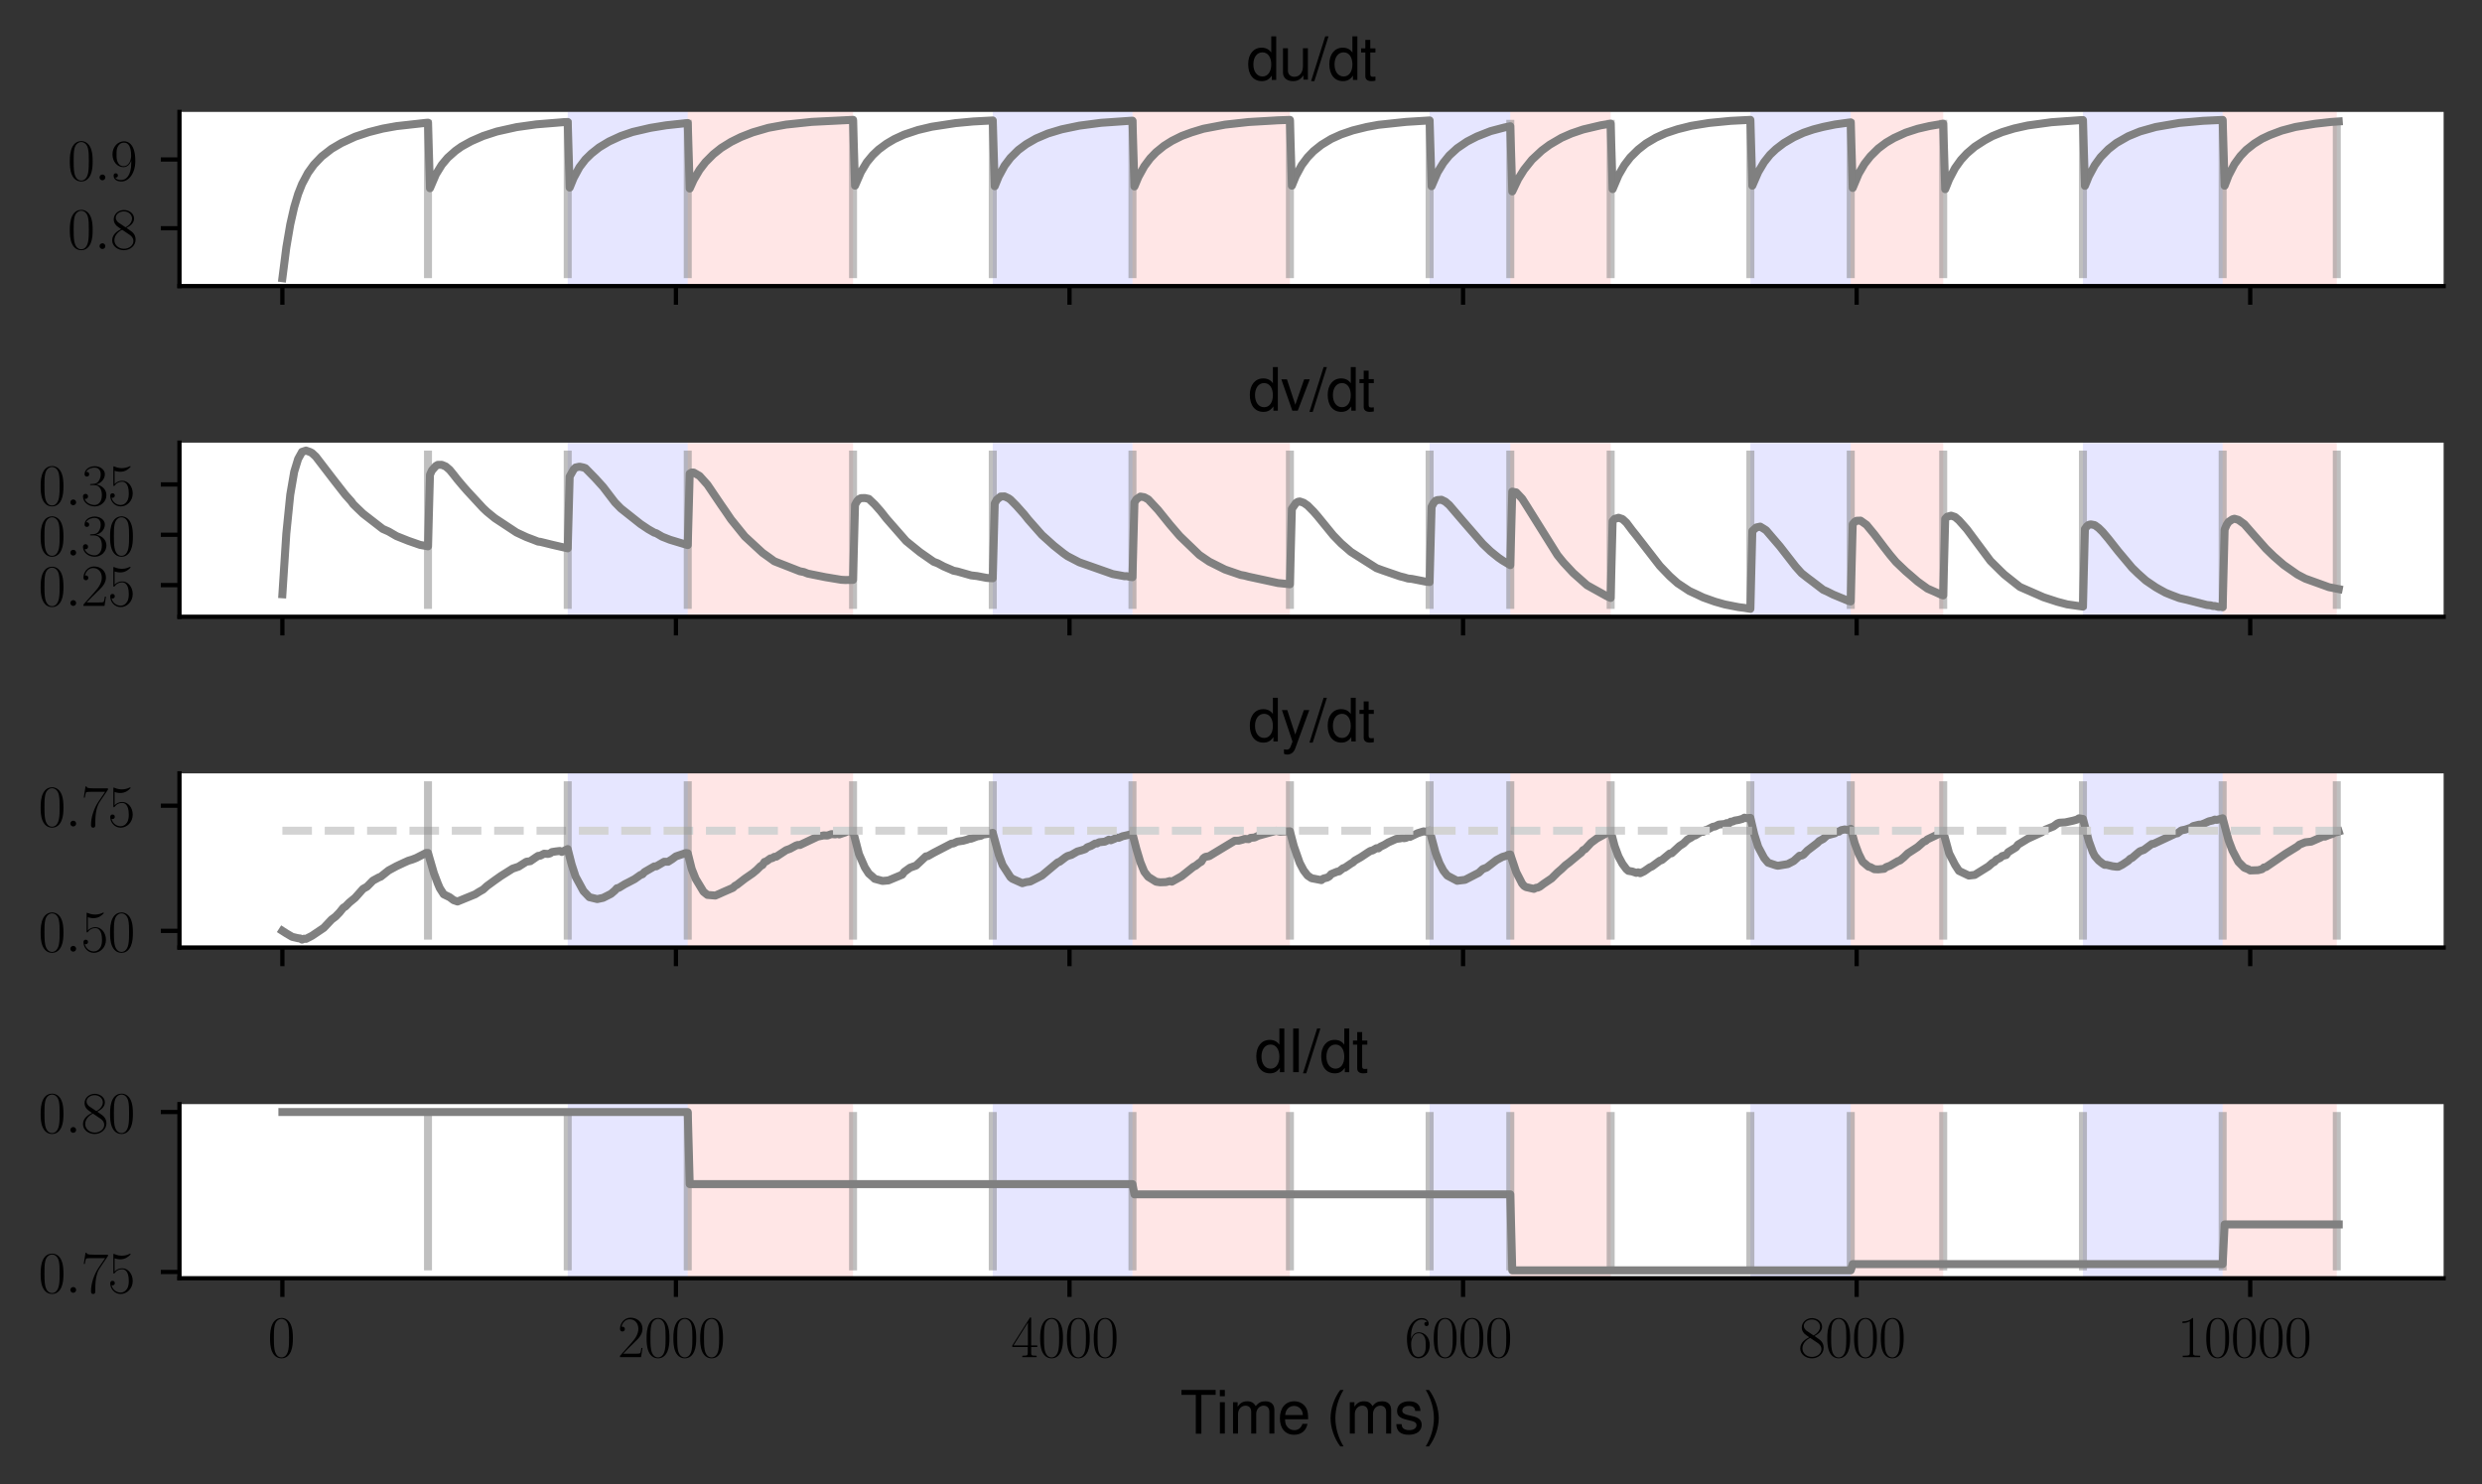 <?xml version="1.0" encoding="utf-8" standalone="no"?>
<!DOCTYPE svg PUBLIC "-//W3C//DTD SVG 1.1//EN"
  "http://www.w3.org/Graphics/SVG/1.1/DTD/svg11.dtd">
<svg xmlns:xlink="http://www.w3.org/1999/xlink" width="465.84pt" height="278.64pt" viewBox="0 0 465.84 278.64" xmlns="http://www.w3.org/2000/svg" version="1.1">
 <rect x="0" y="0" width="465.84" height="278.64" fill="#333333" stroke="none"/>
 <defs>
  <style type="text/css">*{stroke-linejoin: round; stroke-linecap: butt}</style>
 </defs>
 <g id="figure_1">
  <g id="patch_1">
   <path d="M 0 278.64 
L 465.84 278.64 
L 465.84 0 
L 0 0 
L 0 278.64 
z
" style="fill: none"/>
  </g>
  <g id="axes_1">
   <g id="patch_2">
    <path d="M 33.683 53.701 
L 458.64 53.701 
L 458.64 21.008 
L 33.683 21.008 
z
" style="fill: #ffffff"/>
   </g>
   <g id="patch_3">
    <path d="M 129.082 53.701 
L 129.082 21.008 
L 160.106 21.008 
L 160.106 53.701 
z
" clip-path="url(#pbc2d6b343b)" style="fill: #ff0000; opacity: 0.1"/>
   </g>
   <g id="patch_4">
    <path d="M 106.552 53.701 
L 106.552 21.008 
L 129.082 21.008 
L 129.082 53.701 
z
" clip-path="url(#pbc2d6b343b)" style="fill: #0000ff; opacity: 0.1"/>
   </g>
   <g id="patch_5">
    <path d="M 212.552 53.701 
L 212.552 21.008 
L 242.099 21.008 
L 242.099 53.701 
z
" clip-path="url(#pbc2d6b343b)" style="fill: #ff0000; opacity: 0.1"/>
   </g>
   <g id="patch_6">
    <path d="M 186.329 53.701 
L 186.329 21.008 
L 212.552 21.008 
L 212.552 53.701 
z
" clip-path="url(#pbc2d6b343b)" style="fill: #0000ff; opacity: 0.1"/>
   </g>
   <g id="patch_7">
    <path d="M 283.464 53.701 
L 283.464 21.008 
L 302.3 21.008 
L 302.3 53.701 
z
" clip-path="url(#pbc2d6b343b)" style="fill: #ff0000; opacity: 0.1"/>
   </g>
   <g id="patch_8">
    <path d="M 268.321 53.701 
L 268.321 21.008 
L 283.464 21.008 
L 283.464 53.701 
z
" clip-path="url(#pbc2d6b343b)" style="fill: #0000ff; opacity: 0.1"/>
   </g>
   <g id="patch_9">
    <path d="M 347.359 53.701 
L 347.359 21.008 
L 364.718 21.008 
L 364.718 53.701 
z
" clip-path="url(#pbc2d6b343b)" style="fill: #ff0000; opacity: 0.1"/>
   </g>
   <g id="patch_10">
    <path d="M 328.523 53.701 
L 328.523 21.008 
L 347.359 21.008 
L 347.359 53.701 
z
" clip-path="url(#pbc2d6b343b)" style="fill: #0000ff; opacity: 0.1"/>
   </g>
   <g id="patch_11">
    <path d="M 417.164 53.701 
L 417.164 21.008 
L 438.585 21.008 
L 438.585 53.701 
z
" clip-path="url(#pbc2d6b343b)" style="fill: #ff0000; opacity: 0.1"/>
   </g>
   <g id="patch_12">
    <path d="M 390.941 53.701 
L 390.941 21.008 
L 417.164 21.008 
L 417.164 53.701 
z
" clip-path="url(#pbc2d6b343b)" style="fill: #0000ff; opacity: 0.1"/>
   </g>
   <g id="matplotlib.axis_1">
    <g id="xtick_1">
     <g id="line2d_1">
      <defs>
       <path id="m949941833c" d="M 0 0 
L 0 3.5 
" style="stroke: #000000; stroke-width: 0.8"/>
      </defs>
      <g>
       <use xlink:href="#m949941833c" x="52.999" y="53.701" style="stroke: #000000; stroke-width: 0.8"/>
      </g>
     </g>
    </g>
    <g id="xtick_2">
     <g id="line2d_2">
      <g>
       <use xlink:href="#m949941833c" x="126.866" y="53.701" style="stroke: #000000; stroke-width: 0.8"/>
      </g>
     </g>
    </g>
    <g id="xtick_3">
     <g id="line2d_3">
      <g>
       <use xlink:href="#m949941833c" x="200.733" y="53.701" style="stroke: #000000; stroke-width: 0.8"/>
      </g>
     </g>
    </g>
    <g id="xtick_4">
     <g id="line2d_4">
      <g>
       <use xlink:href="#m949941833c" x="274.6" y="53.701" style="stroke: #000000; stroke-width: 0.8"/>
      </g>
     </g>
    </g>
    <g id="xtick_5">
     <g id="line2d_5">
      <g>
       <use xlink:href="#m949941833c" x="348.467" y="53.701" style="stroke: #000000; stroke-width: 0.8"/>
      </g>
     </g>
    </g>
    <g id="xtick_6">
     <g id="line2d_6">
      <g>
       <use xlink:href="#m949941833c" x="422.334" y="53.701" style="stroke: #000000; stroke-width: 0.8"/>
      </g>
     </g>
    </g>
   </g>
   <g id="matplotlib.axis_2">
    <g id="ytick_1">
     <g id="line2d_7">
      <defs>
       <path id="m3361b5269a" d="M 0 0 
L -3.5 0 
" style="stroke: #000000; stroke-width: 0.8"/>
      </defs>
      <g>
       <use xlink:href="#m3361b5269a" x="33.683" y="42.842" style="stroke: #000000; stroke-width: 0.8"/>
      </g>
     </g>
     <g id="text_1">
      <!-- $\mathdefault{0.8}$ -->
      <g transform="translate(12.679 46.746)scale(0.11 -0.11)">
       <defs>
        <path id="CMR17-30" d="M 2688 2025 
C 2688 2416 2682 3080 2413 3591 
C 2176 4039 1798 4198 1466 4198 
C 1158 4198 768 4058 525 3597 
C 269 3118 243 2524 243 2025 
C 243 1661 250 1106 448 619 
C 723 -39 1216 -128 1466 -128 
C 1760 -128 2208 -7 2470 600 
C 2662 1042 2688 1559 2688 2025 
z
M 1466 -26 
C 1056 -26 813 325 723 812 
C 653 1188 653 1738 653 2096 
C 653 2588 653 2997 736 3387 
C 858 3929 1216 4096 1466 4096 
C 1728 4096 2067 3923 2189 3400 
C 2272 3036 2278 2607 2278 2096 
C 2278 1680 2278 1169 2202 792 
C 2067 95 1690 -26 1466 -26 
z
" transform="scale(0.016)"/>
        <path id="CMMI12-3a" d="M 1178 307 
C 1178 492 1024 619 870 619 
C 685 619 557 466 557 313 
C 557 128 710 0 864 0 
C 1050 0 1178 153 1178 307 
z
" transform="scale(0.016)"/>
        <path id="CMR17-38" d="M 1741 2264 
C 2144 2467 2554 2773 2554 3263 
C 2554 3841 1990 4179 1472 4179 
C 890 4179 378 3759 378 3180 
C 378 3021 416 2747 666 2505 
C 730 2442 998 2251 1171 2130 
C 883 1983 211 1634 211 934 
C 211 279 838 -128 1459 -128 
C 2144 -128 2720 362 2720 1010 
C 2720 1590 2330 1857 2074 2029 
L 1741 2264 
z
M 902 2822 
C 851 2854 595 3051 595 3351 
C 595 3739 998 4032 1459 4032 
C 1965 4032 2336 3676 2336 3262 
C 2336 2669 1670 2331 1638 2331 
C 1632 2331 1626 2331 1574 2370 
L 902 2822 
z
M 2080 1519 
C 2176 1449 2483 1240 2483 851 
C 2483 381 2010 25 1472 25 
C 890 25 448 438 448 940 
C 448 1443 838 1862 1280 2060 
L 2080 1519 
z
" transform="scale(0.016)"/>
       </defs>
       <use xlink:href="#CMR17-30" transform="scale(0.996)"/>
       <use xlink:href="#CMMI12-3a" transform="translate(45.69 0)scale(0.996)"/>
       <use xlink:href="#CMR17-38" transform="translate(72.788 0)scale(0.996)"/>
      </g>
     </g>
    </g>
    <g id="ytick_2">
     <g id="line2d_8">
      <g>
       <use xlink:href="#m3361b5269a" x="33.683" y="29.941" style="stroke: #000000; stroke-width: 0.8"/>
      </g>
     </g>
     <g id="text_2">
      <!-- $\mathdefault{0.9}$ -->
      <g transform="translate(12.679 33.845)scale(0.11 -0.11)">
       <defs>
        <path id="CMR17-39" d="M 2253 1864 
C 2253 464 1670 31 1190 31 
C 1043 31 685 31 538 294 
C 704 268 826 357 826 518 
C 826 692 685 749 595 749 
C 538 749 365 723 365 506 
C 365 71 742 -128 1203 -128 
C 1939 -128 2688 674 2688 2073 
C 2688 3817 1971 4179 1485 4179 
C 851 4179 243 3628 243 2778 
C 243 1991 762 1408 1414 1408 
C 1952 1408 2189 1903 2253 2112 
L 2253 1864 
z
M 1427 1510 
C 1254 1510 1011 1542 813 1922 
C 678 2169 678 2461 678 2771 
C 678 3146 678 3405 858 3684 
C 947 3817 1114 4032 1485 4032 
C 2240 4032 2240 2885 2240 2632 
C 2240 2182 2035 1510 1427 1510 
z
" transform="scale(0.016)"/>
       </defs>
       <use xlink:href="#CMR17-30" transform="scale(0.996)"/>
       <use xlink:href="#CMMI12-3a" transform="translate(45.69 0)scale(0.996)"/>
       <use xlink:href="#CMR17-39" transform="translate(72.788 0)scale(0.996)"/>
      </g>
     </g>
    </g>
   </g>
   <g id="line2d_9">
    <path d="M 52.999 52.215 
L 53.737 46.456 
L 54.476 42.128 
L 55.215 38.881 
L 55.953 36.417 
L 56.692 34.547 
L 57.8 32.457 
L 58.908 30.916 
L 60.386 29.369 
L 62.232 27.932 
L 64.079 26.846 
L 66.664 25.656 
L 69.25 24.797 
L 71.835 24.142 
L 74.42 23.678 
L 79.96 23.059 
L 80.33 23.03 
L 80.699 35.333 
L 81.807 32.739 
L 82.915 30.937 
L 84.023 29.615 
L 85.5 28.305 
L 86.608 27.518 
L 88.455 26.498 
L 90.671 25.532 
L 93.256 24.689 
L 96.95 23.866 
L 100.643 23.348 
L 105.814 22.929 
L 106.552 22.896 
L 106.922 35.212 
L 107.66 33.405 
L 108.768 31.373 
L 109.876 29.925 
L 110.984 28.843 
L 112.462 27.669 
L 114.308 26.56 
L 116.525 25.537 
L 118.741 24.774 
L 122.065 24.004 
L 125.019 23.523 
L 128.713 23.123 
L 129.082 23.098 
L 129.451 35.394 
L 130.19 33.767 
L 131.298 31.884 
L 132.406 30.443 
L 133.883 28.959 
L 135.361 27.78 
L 137.207 26.636 
L 139.054 25.721 
L 141.27 24.853 
L 144.225 23.994 
L 147.549 23.388 
L 152.35 22.882 
L 160.106 22.494 
L 160.475 34.85 
L 161.583 32.299 
L 162.691 30.461 
L 163.799 29.125 
L 164.907 28.074 
L 166.385 26.981 
L 167.862 26.11 
L 169.709 25.266 
L 172.294 24.404 
L 174.88 23.793 
L 179.312 23.117 
L 182.636 22.806 
L 186.329 22.609 
L 186.698 34.954 
L 187.437 33.137 
L 188.545 31.096 
L 189.653 29.629 
L 191.13 28.163 
L 192.608 27.066 
L 194.454 26.003 
L 196.67 25.062 
L 199.256 24.28 
L 202.58 23.588 
L 206.642 23.056 
L 212.182 22.671 
L 212.552 22.656 
L 212.921 34.996 
L 213.66 33.222 
L 214.768 31.212 
L 215.876 29.731 
L 216.984 28.583 
L 218.461 27.385 
L 219.938 26.453 
L 221.785 25.532 
L 223.632 24.849 
L 225.848 24.172 
L 229.911 23.399 
L 234.343 22.908 
L 239.883 22.583 
L 242.099 22.505 
L 242.468 34.859 
L 243.207 33.049 
L 244.315 31 
L 245.423 29.525 
L 246.531 28.375 
L 248.008 27.194 
L 249.855 26.071 
L 251.701 25.235 
L 253.917 24.477 
L 256.503 23.839 
L 258.719 23.431 
L 263.889 22.883 
L 268.321 22.607 
L 268.691 34.952 
L 269.799 32.374 
L 270.907 30.562 
L 272.015 29.187 
L 273.492 27.835 
L 275.339 26.58 
L 277.185 25.631 
L 279.771 24.612 
L 282.356 23.932 
L 283.464 23.697 
L 283.833 35.932 
L 284.942 33.606 
L 286.05 31.837 
L 287.527 29.989 
L 289.374 28.265 
L 290.851 27.171 
L 293.067 25.872 
L 294.914 25.06 
L 297.13 24.303 
L 300.454 23.519 
L 302.3 23.214 
L 302.67 35.498 
L 303.778 32.887 
L 304.886 30.986 
L 305.994 29.536 
L 307.471 28.082 
L 308.948 26.926 
L 310.795 25.837 
L 312.642 24.996 
L 314.858 24.262 
L 317.443 23.618 
L 320.767 23.082 
L 324.83 22.687 
L 328.523 22.5 
L 328.892 34.855 
L 330 32.294 
L 331.108 30.438 
L 332.216 29.043 
L 333.324 27.99 
L 334.802 26.861 
L 336.648 25.771 
L 338.495 24.921 
L 340.342 24.295 
L 342.189 23.82 
L 344.405 23.367 
L 346.99 23.01 
L 347.359 22.97 
L 347.729 35.279 
L 348.837 32.634 
L 349.945 30.75 
L 351.053 29.339 
L 352.53 27.879 
L 354.007 26.769 
L 355.485 25.904 
L 357.701 24.894 
L 359.917 24.175 
L 362.133 23.663 
L 364.718 23.225 
L 365.087 35.508 
L 365.826 33.667 
L 366.934 31.564 
L 368.042 30.015 
L 369.15 28.814 
L 370.627 27.547 
L 372.474 26.355 
L 373.951 25.548 
L 375.798 24.798 
L 378.014 24.123 
L 380.599 23.55 
L 385.031 22.945 
L 390.571 22.547 
L 390.941 22.535 
L 391.31 34.887 
L 392.049 33.074 
L 393.157 31.023 
L 394.265 29.494 
L 395.742 27.994 
L 397.22 26.843 
L 399.436 25.58 
L 401.652 24.673 
L 404.606 23.84 
L 409.038 23.078 
L 413.47 22.681 
L 417.164 22.507 
L 417.533 34.862 
L 418.272 32.945 
L 419.38 30.82 
L 420.488 29.298 
L 421.596 28.137 
L 423.073 26.973 
L 424.55 26.051 
L 426.028 25.356 
L 428.244 24.52 
L 430.829 23.834 
L 434.522 23.231 
L 437.477 22.899 
L 438.954 22.796 
L 438.954 22.796 
" clip-path="url(#pbc2d6b343b)" style="fill: none; stroke: #808080; stroke-width: 1.5; stroke-linecap: square"/>
   </g>
   <g id="LineCollection_1">
    <path d="M 80.33 52.215 
L 80.33 22.494 
" clip-path="url(#pbc2d6b343b)" style="fill: none; stroke: #808080; stroke-opacity: 0.5; stroke-width: 1.5"/>
    <path d="M 106.552 52.215 
L 106.552 22.494 
" clip-path="url(#pbc2d6b343b)" style="fill: none; stroke: #808080; stroke-opacity: 0.5; stroke-width: 1.5"/>
    <path d="M 129.082 52.215 
L 129.082 22.494 
" clip-path="url(#pbc2d6b343b)" style="fill: none; stroke: #808080; stroke-opacity: 0.5; stroke-width: 1.5"/>
    <path d="M 160.106 52.215 
L 160.106 22.494 
" clip-path="url(#pbc2d6b343b)" style="fill: none; stroke: #808080; stroke-opacity: 0.5; stroke-width: 1.5"/>
    <path d="M 186.329 52.215 
L 186.329 22.494 
" clip-path="url(#pbc2d6b343b)" style="fill: none; stroke: #808080; stroke-opacity: 0.5; stroke-width: 1.5"/>
    <path d="M 212.552 52.215 
L 212.552 22.494 
" clip-path="url(#pbc2d6b343b)" style="fill: none; stroke: #808080; stroke-opacity: 0.5; stroke-width: 1.5"/>
    <path d="M 242.099 52.215 
L 242.099 22.494 
" clip-path="url(#pbc2d6b343b)" style="fill: none; stroke: #808080; stroke-opacity: 0.5; stroke-width: 1.5"/>
    <path d="M 268.321 52.215 
L 268.321 22.494 
" clip-path="url(#pbc2d6b343b)" style="fill: none; stroke: #808080; stroke-opacity: 0.5; stroke-width: 1.5"/>
    <path d="M 283.464 52.215 
L 283.464 22.494 
" clip-path="url(#pbc2d6b343b)" style="fill: none; stroke: #808080; stroke-opacity: 0.5; stroke-width: 1.5"/>
    <path d="M 302.3 52.215 
L 302.3 22.494 
" clip-path="url(#pbc2d6b343b)" style="fill: none; stroke: #808080; stroke-opacity: 0.5; stroke-width: 1.5"/>
    <path d="M 328.523 52.215 
L 328.523 22.494 
" clip-path="url(#pbc2d6b343b)" style="fill: none; stroke: #808080; stroke-opacity: 0.5; stroke-width: 1.5"/>
    <path d="M 347.359 52.215 
L 347.359 22.494 
" clip-path="url(#pbc2d6b343b)" style="fill: none; stroke: #808080; stroke-opacity: 0.5; stroke-width: 1.5"/>
    <path d="M 364.718 52.215 
L 364.718 22.494 
" clip-path="url(#pbc2d6b343b)" style="fill: none; stroke: #808080; stroke-opacity: 0.5; stroke-width: 1.5"/>
    <path d="M 390.941 52.215 
L 390.941 22.494 
" clip-path="url(#pbc2d6b343b)" style="fill: none; stroke: #808080; stroke-opacity: 0.5; stroke-width: 1.5"/>
    <path d="M 417.164 52.215 
L 417.164 22.494 
" clip-path="url(#pbc2d6b343b)" style="fill: none; stroke: #808080; stroke-opacity: 0.5; stroke-width: 1.5"/>
    <path d="M 438.585 52.215 
L 438.585 22.494 
" clip-path="url(#pbc2d6b343b)" style="fill: none; stroke: #808080; stroke-opacity: 0.5; stroke-width: 1.5"/>
   </g>
   <g id="patch_13">
    <path d="M 33.683 53.701 
L 33.683 21.008 
" style="fill: none; stroke: #000000; stroke-width: 0.8; stroke-linejoin: miter; stroke-linecap: square"/>
   </g>
   <g id="patch_14">
    <path d="M 33.683 53.701 
L 458.64 53.701 
" style="fill: none; stroke: #000000; stroke-width: 0.8; stroke-linejoin: miter; stroke-linecap: square"/>
   </g>
   <g id="text_3">
    <!-- du/dt -->
    <g transform="translate(233.975 15.008)scale(0.11 -0.11)">
     <defs>
      <path id="NimbusSanL-Regu-64" d="M 3168 4672 
L 2637 4672 
L 2637 2937 
C 2413 3276 2054 3456 1606 3456 
C 736 3456 166 2761 166 1695 
C 166 566 723 -128 1626 -128 
C 2086 -128 2406 45 2694 461 
L 2694 -2 
L 3168 -2 
L 3168 4672 
z
M 1696 2956 
C 2272 2956 2637 2447 2637 1651 
C 2637 881 2266 372 1702 372 
C 1114 372 723 887 723 1664 
C 723 2440 1114 2956 1696 2956 
z
" transform="scale(0.016)"/>
      <path id="NimbusSanL-Regu-75" d="M 3085 33 
L 3085 3392 
L 2554 3392 
L 2554 1479 
C 2554 790 2195 340 1638 340 
C 1216 340 947 597 947 1003 
L 947 3392 
L 416 3392 
L 416 792 
C 416 232 832 -128 1485 -128 
C 1978 -128 2291 45 2605 488 
L 2605 33 
L 3085 33 
z
" transform="scale(0.016)"/>
      <path id="NimbusSanL-Regu-2f" d="M 1466 4672 
L -51 -128 
L 301 -128 
L 1818 4672 
L 1466 4672 
z
" transform="scale(0.016)"/>
      <path id="NimbusSanL-Regu-74" d="M 1626 3380 
L 1075 3380 
L 1075 4288 
L 544 4288 
L 544 3380 
L 90 3380 
L 90 2944 
L 544 2944 
L 544 404 
C 544 64 774 -128 1190 -128 
C 1318 -128 1446 -116 1626 -83 
L 1626 366 
C 1555 346 1472 340 1370 340 
C 1139 340 1075 404 1075 641 
L 1075 2944 
L 1626 2944 
L 1626 3380 
z
" transform="scale(0.016)"/>
     </defs>
     <use xlink:href="#NimbusSanL-Regu-64" transform="scale(0.996)"/>
     <use xlink:href="#NimbusSanL-Regu-75" transform="translate(55.392 0)scale(0.996)"/>
     <use xlink:href="#NimbusSanL-Regu-2f" transform="translate(110.783 0)scale(0.996)"/>
     <use xlink:href="#NimbusSanL-Regu-64" transform="translate(138.479 0)scale(0.996)"/>
     <use xlink:href="#NimbusSanL-Regu-74" transform="translate(193.87 0)scale(0.996)"/>
    </g>
   </g>
  </g>
  <g id="axes_2">
   <g id="patch_15">
    <path d="M 33.683 115.785 
L 458.64 115.785 
L 458.64 83.092 
L 33.683 83.092 
z
" style="fill: #ffffff"/>
   </g>
   <g id="patch_16">
    <path d="M 129.082 115.785 
L 129.082 83.092 
L 160.106 83.092 
L 160.106 115.785 
z
" clip-path="url(#p2f52c88461)" style="fill: #ff0000; opacity: 0.1"/>
   </g>
   <g id="patch_17">
    <path d="M 106.552 115.785 
L 106.552 83.092 
L 129.082 83.092 
L 129.082 115.785 
z
" clip-path="url(#p2f52c88461)" style="fill: #0000ff; opacity: 0.1"/>
   </g>
   <g id="patch_18">
    <path d="M 212.552 115.785 
L 212.552 83.092 
L 242.099 83.092 
L 242.099 115.785 
z
" clip-path="url(#p2f52c88461)" style="fill: #ff0000; opacity: 0.1"/>
   </g>
   <g id="patch_19">
    <path d="M 186.329 115.785 
L 186.329 83.092 
L 212.552 83.092 
L 212.552 115.785 
z
" clip-path="url(#p2f52c88461)" style="fill: #0000ff; opacity: 0.1"/>
   </g>
   <g id="patch_20">
    <path d="M 283.464 115.785 
L 283.464 83.092 
L 302.3 83.092 
L 302.3 115.785 
z
" clip-path="url(#p2f52c88461)" style="fill: #ff0000; opacity: 0.1"/>
   </g>
   <g id="patch_21">
    <path d="M 268.321 115.785 
L 268.321 83.092 
L 283.464 83.092 
L 283.464 115.785 
z
" clip-path="url(#p2f52c88461)" style="fill: #0000ff; opacity: 0.1"/>
   </g>
   <g id="patch_22">
    <path d="M 347.359 115.785 
L 347.359 83.092 
L 364.718 83.092 
L 364.718 115.785 
z
" clip-path="url(#p2f52c88461)" style="fill: #ff0000; opacity: 0.1"/>
   </g>
   <g id="patch_23">
    <path d="M 328.523 115.785 
L 328.523 83.092 
L 347.359 83.092 
L 347.359 115.785 
z
" clip-path="url(#p2f52c88461)" style="fill: #0000ff; opacity: 0.1"/>
   </g>
   <g id="patch_24">
    <path d="M 417.164 115.785 
L 417.164 83.092 
L 438.585 83.092 
L 438.585 115.785 
z
" clip-path="url(#p2f52c88461)" style="fill: #ff0000; opacity: 0.1"/>
   </g>
   <g id="patch_25">
    <path d="M 390.941 115.785 
L 390.941 83.092 
L 417.164 83.092 
L 417.164 115.785 
z
" clip-path="url(#p2f52c88461)" style="fill: #0000ff; opacity: 0.1"/>
   </g>
   <g id="matplotlib.axis_3">
    <g id="xtick_7">
     <g id="line2d_10">
      <g>
       <use xlink:href="#m949941833c" x="52.999" y="115.785" style="stroke: #000000; stroke-width: 0.8"/>
      </g>
     </g>
    </g>
    <g id="xtick_8">
     <g id="line2d_11">
      <g>
       <use xlink:href="#m949941833c" x="126.866" y="115.785" style="stroke: #000000; stroke-width: 0.8"/>
      </g>
     </g>
    </g>
    <g id="xtick_9">
     <g id="line2d_12">
      <g>
       <use xlink:href="#m949941833c" x="200.733" y="115.785" style="stroke: #000000; stroke-width: 0.8"/>
      </g>
     </g>
    </g>
    <g id="xtick_10">
     <g id="line2d_13">
      <g>
       <use xlink:href="#m949941833c" x="274.6" y="115.785" style="stroke: #000000; stroke-width: 0.8"/>
      </g>
     </g>
    </g>
    <g id="xtick_11">
     <g id="line2d_14">
      <g>
       <use xlink:href="#m949941833c" x="348.467" y="115.785" style="stroke: #000000; stroke-width: 0.8"/>
      </g>
     </g>
    </g>
    <g id="xtick_12">
     <g id="line2d_15">
      <g>
       <use xlink:href="#m949941833c" x="422.334" y="115.785" style="stroke: #000000; stroke-width: 0.8"/>
      </g>
     </g>
    </g>
   </g>
   <g id="matplotlib.axis_4">
    <g id="ytick_3">
     <g id="line2d_16">
      <g>
       <use xlink:href="#m3361b5269a" x="33.683" y="109.835" style="stroke: #000000; stroke-width: 0.8"/>
      </g>
     </g>
     <g id="text_4">
      <!-- $\mathdefault{0.25}$ -->
      <g transform="translate(7.2 113.739)scale(0.11 -0.11)">
       <defs>
        <path id="CMR17-32" d="M 2669 989 
L 2554 989 
C 2490 536 2438 459 2413 420 
C 2381 369 1920 369 1830 369 
L 602 369 
C 832 619 1280 1072 1824 1597 
C 2214 1967 2669 2402 2669 3035 
C 2669 3790 2067 4224 1395 4224 
C 691 4224 262 3604 262 3030 
C 262 2780 448 2748 525 2748 
C 589 2748 781 2787 781 3010 
C 781 3207 614 3264 525 3264 
C 486 3264 448 3258 422 3245 
C 544 3790 915 4058 1306 4058 
C 1862 4058 2227 3617 2227 3035 
C 2227 2479 1901 2000 1536 1584 
L 262 146 
L 262 0 
L 2515 0 
L 2669 989 
z
" transform="scale(0.016)"/>
        <path id="CMR17-35" d="M 730 3692 
C 794 3666 1056 3584 1325 3584 
C 1920 3584 2246 3911 2432 4100 
C 2432 4157 2432 4192 2394 4192 
C 2387 4192 2374 4192 2323 4163 
C 2099 4058 1837 3973 1517 3973 
C 1325 3973 1037 3999 723 4139 
C 653 4171 640 4171 634 4171 
C 602 4171 595 4164 595 4037 
L 595 2203 
C 595 2089 595 2057 659 2057 
C 691 2057 704 2070 736 2114 
C 941 2401 1222 2522 1542 2522 
C 1766 2522 2246 2382 2246 1289 
C 2246 1085 2246 715 2054 421 
C 1894 159 1645 25 1370 25 
C 947 25 518 320 403 814 
C 429 807 480 795 506 795 
C 589 795 749 840 749 1038 
C 749 1210 627 1280 506 1280 
C 358 1280 262 1190 262 1011 
C 262 454 704 -128 1382 -128 
C 2042 -128 2669 440 2669 1264 
C 2669 2030 2170 2624 1549 2624 
C 1222 2624 947 2503 730 2274 
L 730 3692 
z
" transform="scale(0.016)"/>
       </defs>
       <use xlink:href="#CMR17-30" transform="scale(0.996)"/>
       <use xlink:href="#CMMI12-3a" transform="translate(45.69 0)scale(0.996)"/>
       <use xlink:href="#CMR17-32" transform="translate(72.788 0)scale(0.996)"/>
       <use xlink:href="#CMR17-35" transform="translate(118.478 0)scale(0.996)"/>
      </g>
     </g>
    </g>
    <g id="ytick_4">
     <g id="line2d_17">
      <g>
       <use xlink:href="#m3361b5269a" x="33.683" y="100.387" style="stroke: #000000; stroke-width: 0.8"/>
      </g>
     </g>
     <g id="text_5">
      <!-- $\mathdefault{0.30}$ -->
      <g transform="translate(7.2 104.291)scale(0.11 -0.11)">
       <defs>
        <path id="CMR17-33" d="M 1414 2157 
C 1984 2157 2234 1662 2234 1090 
C 2234 320 1824 25 1453 25 
C 1114 25 563 194 390 693 
C 422 680 454 680 486 680 
C 640 680 755 782 755 948 
C 755 1133 614 1216 486 1216 
C 378 1216 211 1165 211 926 
C 211 335 787 -128 1466 -128 
C 2176 -128 2720 430 2720 1085 
C 2720 1707 2208 2157 1600 2227 
C 2086 2328 2554 2756 2554 3329 
C 2554 3820 2048 4179 1472 4179 
C 890 4179 378 3829 378 3329 
C 378 3110 544 3072 627 3072 
C 762 3072 877 3155 877 3321 
C 877 3486 762 3569 627 3569 
C 602 3569 570 3569 544 3557 
C 730 3959 1235 4032 1459 4032 
C 1683 4032 2106 3925 2106 3320 
C 2106 3143 2080 2828 1862 2550 
C 1670 2304 1453 2304 1242 2284 
C 1210 2284 1062 2269 1037 2269 
C 992 2263 966 2257 966 2208 
C 966 2163 973 2157 1101 2157 
L 1414 2157 
z
" transform="scale(0.016)"/>
       </defs>
       <use xlink:href="#CMR17-30" transform="scale(0.996)"/>
       <use xlink:href="#CMMI12-3a" transform="translate(45.69 0)scale(0.996)"/>
       <use xlink:href="#CMR17-33" transform="translate(72.788 0)scale(0.996)"/>
       <use xlink:href="#CMR17-30" transform="translate(118.478 0)scale(0.996)"/>
      </g>
     </g>
    </g>
    <g id="ytick_5">
     <g id="line2d_18">
      <g>
       <use xlink:href="#m3361b5269a" x="33.683" y="90.939" style="stroke: #000000; stroke-width: 0.8"/>
      </g>
     </g>
     <g id="text_6">
      <!-- $\mathdefault{0.35}$ -->
      <g transform="translate(7.2 94.843)scale(0.11 -0.11)">
       <use xlink:href="#CMR17-30" transform="scale(0.996)"/>
       <use xlink:href="#CMMI12-3a" transform="translate(45.69 0)scale(0.996)"/>
       <use xlink:href="#CMR17-33" transform="translate(72.788 0)scale(0.996)"/>
       <use xlink:href="#CMR17-35" transform="translate(118.478 0)scale(0.996)"/>
      </g>
     </g>
    </g>
   </g>
   <g id="line2d_19">
    <path d="M 52.999 111.554 
L 53.737 100.146 
L 54.476 92.862 
L 55.215 88.561 
L 55.953 86.153 
L 56.692 84.818 
L 57.431 84.578 
L 58.169 84.836 
L 58.539 85.025 
L 59.277 85.709 
L 62.602 90.043 
L 64.818 92.884 
L 65.926 94.121 
L 66.295 94.636 
L 67.034 95.36 
L 68.142 96.425 
L 71.835 99.286 
L 72.943 99.776 
L 74.42 100.635 
L 76.636 101.519 
L 78.852 102.291 
L 80.33 102.555 
L 80.699 89.111 
L 81.068 88.301 
L 81.807 87.465 
L 82.176 87.259 
L 82.915 87.252 
L 83.654 87.557 
L 84.392 88.186 
L 85.131 89.088 
L 85.87 90.033 
L 86.978 91.345 
L 87.716 92.182 
L 90.671 95.377 
L 91.41 96.075 
L 92.887 97.28 
L 96.95 99.96 
L 98.796 100.821 
L 100.274 101.383 
L 101.012 101.675 
L 101.382 101.708 
L 102.12 101.887 
L 103.598 102.252 
L 104.336 102.424 
L 106.552 102.93 
L 106.922 89.449 
L 107.66 88.141 
L 108.03 87.757 
L 108.768 87.599 
L 109.507 87.756 
L 109.876 87.885 
L 111.723 89.774 
L 113.2 91.401 
L 115.416 94.303 
L 116.525 95.439 
L 120.218 98.368 
L 121.695 99.355 
L 122.803 99.988 
L 123.173 100.096 
L 124.281 100.746 
L 125.758 101.328 
L 127.974 101.998 
L 129.082 102.325 
L 129.451 88.905 
L 129.821 88.695 
L 130.19 88.703 
L 131.298 89.338 
L 132.775 90.979 
L 135.361 94.804 
L 136.099 95.864 
L 137.207 97.497 
L 139.793 100.699 
L 143.117 103.768 
L 144.225 104.555 
L 145.333 105.359 
L 150.134 107.24 
L 150.873 107.381 
L 151.611 107.674 
L 154.935 108.345 
L 157.89 108.835 
L 158.629 108.876 
L 160.106 108.853 
L 160.475 94.78 
L 160.845 94.104 
L 161.214 93.698 
L 161.583 93.513 
L 162.322 93.488 
L 163.061 93.644 
L 164.169 94.694 
L 165.277 95.946 
L 166.385 97.352 
L 170.078 101.57 
L 172.664 103.661 
L 175.249 105.459 
L 175.988 105.731 
L 177.096 106.326 
L 178.573 106.957 
L 178.942 107.131 
L 179.681 107.271 
L 182.266 108.008 
L 183.374 108.137 
L 185.221 108.485 
L 186.329 108.55 
L 186.698 94.507 
L 187.068 93.818 
L 187.806 93.205 
L 188.545 93.185 
L 189.284 93.527 
L 189.653 93.79 
L 190.761 94.909 
L 192.238 96.567 
L 192.977 97.501 
L 195.562 100.431 
L 196.67 101.423 
L 197.778 102.423 
L 199.625 103.885 
L 200.364 104.403 
L 202.58 105.556 
L 208.858 107.765 
L 211.074 108.17 
L 211.444 108.151 
L 212.182 108.306 
L 212.552 108.348 
L 212.921 94.325 
L 213.29 93.725 
L 214.029 93.216 
L 214.768 93.337 
L 215.506 93.743 
L 217.353 95.725 
L 219.569 98.47 
L 221.416 100.621 
L 225.109 104.175 
L 226.956 105.433 
L 227.694 105.8 
L 229.911 106.909 
L 232.865 107.926 
L 233.604 108.058 
L 234.343 108.253 
L 239.883 109.45 
L 240.621 109.522 
L 242.099 109.677 
L 242.468 95.521 
L 243.207 94.455 
L 243.576 94.201 
L 243.945 94.132 
L 244.684 94.381 
L 245.423 94.894 
L 246.531 96.013 
L 247.269 96.856 
L 250.224 100.478 
L 251.701 102 
L 253.548 103.599 
L 258.349 106.645 
L 259.457 107.051 
L 262.781 108.196 
L 263.52 108.376 
L 264.259 108.599 
L 264.997 108.672 
L 267.583 109.179 
L 268.321 109.257 
L 268.691 95.143 
L 269.06 94.442 
L 269.429 94.012 
L 269.799 93.869 
L 270.537 93.813 
L 271.276 94.174 
L 272.015 94.816 
L 274.6 97.838 
L 278.293 102.092 
L 279.771 103.505 
L 281.248 104.691 
L 281.987 105.203 
L 283.464 106.087 
L 283.833 92.29 
L 284.572 92.432 
L 285.68 93.603 
L 286.419 94.76 
L 292.328 104.21 
L 293.436 105.576 
L 295.283 107.561 
L 297.868 109.856 
L 301.562 111.908 
L 302.3 112.242 
L 302.67 97.83 
L 303.039 97.41 
L 303.778 97.19 
L 304.516 97.435 
L 305.255 98.115 
L 306.363 99.591 
L 307.102 100.509 
L 311.534 106.229 
L 313.38 108.153 
L 314.858 109.473 
L 317.074 110.939 
L 318.551 111.622 
L 319.659 112.151 
L 321.875 112.941 
L 323.722 113.463 
L 326.307 113.97 
L 327.415 114.111 
L 328.523 114.299 
L 328.892 99.681 
L 329.631 99.013 
L 330.37 98.853 
L 331.108 99.301 
L 331.478 99.544 
L 334.063 102.556 
L 337.018 106.359 
L 338.126 107.599 
L 339.234 108.472 
L 339.972 109.023 
L 342.189 110.718 
L 342.927 111.04 
L 344.035 111.603 
L 346.99 112.824 
L 347.359 112.897 
L 347.729 98.419 
L 348.098 97.966 
L 348.467 97.757 
L 349.206 97.732 
L 350.314 98.515 
L 351.791 100.307 
L 353.638 102.756 
L 354.746 104.18 
L 355.854 105.494 
L 357.701 107.255 
L 358.439 107.881 
L 359.917 109.164 
L 361.763 110.492 
L 363.241 111.138 
L 364.349 111.649 
L 364.718 111.766 
L 365.087 97.401 
L 365.457 97.004 
L 366.195 96.797 
L 366.934 97.041 
L 367.673 97.67 
L 369.15 99.338 
L 373.582 105.295 
L 375.429 107.125 
L 376.167 107.841 
L 378.383 109.602 
L 379.122 110.179 
L 383.554 112.119 
L 386.139 112.965 
L 387.986 113.45 
L 390.941 113.873 
L 391.31 99.297 
L 391.679 98.791 
L 392.049 98.514 
L 392.418 98.437 
L 393.157 98.578 
L 393.895 99.116 
L 394.634 99.846 
L 395.742 101.165 
L 396.481 102.106 
L 397.589 103.511 
L 400.174 106.59 
L 401.282 107.667 
L 402.76 108.988 
L 404.606 110.241 
L 405.345 110.661 
L 406.453 111.267 
L 407.561 111.714 
L 409.038 112.275 
L 410.516 112.619 
L 414.209 113.567 
L 414.948 113.638 
L 415.317 113.756 
L 415.686 113.752 
L 416.425 113.937 
L 416.794 113.904 
L 417.164 113.99 
L 417.533 99.403 
L 417.902 98.537 
L 418.272 97.971 
L 419.01 97.479 
L 419.38 97.378 
L 420.118 97.587 
L 421.226 98.387 
L 423.073 100.499 
L 425.289 103.003 
L 426.766 104.437 
L 428.613 106.038 
L 431.198 107.85 
L 432.676 108.624 
L 436.369 109.953 
L 437.108 110.222 
L 438.954 110.585 
L 438.954 110.585 
" clip-path="url(#p2f52c88461)" style="fill: none; stroke: #808080; stroke-width: 1.5; stroke-linecap: square"/>
   </g>
   <g id="LineCollection_2">
    <path d="M 80.33 114.299 
L 80.33 84.578 
" clip-path="url(#p2f52c88461)" style="fill: none; stroke: #808080; stroke-opacity: 0.5; stroke-width: 1.5"/>
    <path d="M 106.552 114.299 
L 106.552 84.578 
" clip-path="url(#p2f52c88461)" style="fill: none; stroke: #808080; stroke-opacity: 0.5; stroke-width: 1.5"/>
    <path d="M 129.082 114.299 
L 129.082 84.578 
" clip-path="url(#p2f52c88461)" style="fill: none; stroke: #808080; stroke-opacity: 0.5; stroke-width: 1.5"/>
    <path d="M 160.106 114.299 
L 160.106 84.578 
" clip-path="url(#p2f52c88461)" style="fill: none; stroke: #808080; stroke-opacity: 0.5; stroke-width: 1.5"/>
    <path d="M 186.329 114.299 
L 186.329 84.578 
" clip-path="url(#p2f52c88461)" style="fill: none; stroke: #808080; stroke-opacity: 0.5; stroke-width: 1.5"/>
    <path d="M 212.552 114.299 
L 212.552 84.578 
" clip-path="url(#p2f52c88461)" style="fill: none; stroke: #808080; stroke-opacity: 0.5; stroke-width: 1.5"/>
    <path d="M 242.099 114.299 
L 242.099 84.578 
" clip-path="url(#p2f52c88461)" style="fill: none; stroke: #808080; stroke-opacity: 0.5; stroke-width: 1.5"/>
    <path d="M 268.321 114.299 
L 268.321 84.578 
" clip-path="url(#p2f52c88461)" style="fill: none; stroke: #808080; stroke-opacity: 0.5; stroke-width: 1.5"/>
    <path d="M 283.464 114.299 
L 283.464 84.578 
" clip-path="url(#p2f52c88461)" style="fill: none; stroke: #808080; stroke-opacity: 0.5; stroke-width: 1.5"/>
    <path d="M 302.3 114.299 
L 302.3 84.578 
" clip-path="url(#p2f52c88461)" style="fill: none; stroke: #808080; stroke-opacity: 0.5; stroke-width: 1.5"/>
    <path d="M 328.523 114.299 
L 328.523 84.578 
" clip-path="url(#p2f52c88461)" style="fill: none; stroke: #808080; stroke-opacity: 0.5; stroke-width: 1.5"/>
    <path d="M 347.359 114.299 
L 347.359 84.578 
" clip-path="url(#p2f52c88461)" style="fill: none; stroke: #808080; stroke-opacity: 0.5; stroke-width: 1.5"/>
    <path d="M 364.718 114.299 
L 364.718 84.578 
" clip-path="url(#p2f52c88461)" style="fill: none; stroke: #808080; stroke-opacity: 0.5; stroke-width: 1.5"/>
    <path d="M 390.941 114.299 
L 390.941 84.578 
" clip-path="url(#p2f52c88461)" style="fill: none; stroke: #808080; stroke-opacity: 0.5; stroke-width: 1.5"/>
    <path d="M 417.164 114.299 
L 417.164 84.578 
" clip-path="url(#p2f52c88461)" style="fill: none; stroke: #808080; stroke-opacity: 0.5; stroke-width: 1.5"/>
    <path d="M 438.585 114.299 
L 438.585 84.578 
" clip-path="url(#p2f52c88461)" style="fill: none; stroke: #808080; stroke-opacity: 0.5; stroke-width: 1.5"/>
   </g>
   <g id="patch_26">
    <path d="M 33.683 115.785 
L 33.683 83.092 
" style="fill: none; stroke: #000000; stroke-width: 0.8; stroke-linejoin: miter; stroke-linecap: square"/>
   </g>
   <g id="patch_27">
    <path d="M 33.683 115.785 
L 458.64 115.785 
" style="fill: none; stroke: #000000; stroke-width: 0.8; stroke-linejoin: miter; stroke-linecap: square"/>
   </g>
   <g id="text_7">
    <!-- dv/dt -->
    <g transform="translate(234.282 77.092)scale(0.11 -0.11)">
     <defs>
      <path id="NimbusSanL-Regu-76" d="M 1824 0 
L 3110 3360 
L 2509 3360 
L 1562 635 
L 666 3360 
L 64 3360 
L 1242 0 
L 1824 0 
z
" transform="scale(0.016)"/>
     </defs>
     <use xlink:href="#NimbusSanL-Regu-64" transform="scale(0.996)"/>
     <use xlink:href="#NimbusSanL-Regu-76" transform="translate(55.392 0)scale(0.996)"/>
     <use xlink:href="#NimbusSanL-Regu-2f" transform="translate(105.205 0)scale(0.996)"/>
     <use xlink:href="#NimbusSanL-Regu-64" transform="translate(132.9 0)scale(0.996)"/>
     <use xlink:href="#NimbusSanL-Regu-74" transform="translate(188.292 0)scale(0.996)"/>
    </g>
   </g>
  </g>
  <g id="axes_3">
   <g id="patch_28">
    <path d="M 33.683 177.869 
L 458.64 177.869 
L 458.64 145.176 
L 33.683 145.176 
z
" style="fill: #ffffff"/>
   </g>
   <g id="patch_29">
    <path d="M 129.082 177.869 
L 129.082 145.176 
L 160.106 145.176 
L 160.106 177.869 
z
" clip-path="url(#pf8df445f44)" style="fill: #ff0000; opacity: 0.1"/>
   </g>
   <g id="patch_30">
    <path d="M 106.552 177.869 
L 106.552 145.176 
L 129.082 145.176 
L 129.082 177.869 
z
" clip-path="url(#pf8df445f44)" style="fill: #0000ff; opacity: 0.1"/>
   </g>
   <g id="patch_31">
    <path d="M 212.552 177.869 
L 212.552 145.176 
L 242.099 145.176 
L 242.099 177.869 
z
" clip-path="url(#pf8df445f44)" style="fill: #ff0000; opacity: 0.1"/>
   </g>
   <g id="patch_32">
    <path d="M 186.329 177.869 
L 186.329 145.176 
L 212.552 145.176 
L 212.552 177.869 
z
" clip-path="url(#pf8df445f44)" style="fill: #0000ff; opacity: 0.1"/>
   </g>
   <g id="patch_33">
    <path d="M 283.464 177.869 
L 283.464 145.176 
L 302.3 145.176 
L 302.3 177.869 
z
" clip-path="url(#pf8df445f44)" style="fill: #ff0000; opacity: 0.1"/>
   </g>
   <g id="patch_34">
    <path d="M 268.321 177.869 
L 268.321 145.176 
L 283.464 145.176 
L 283.464 177.869 
z
" clip-path="url(#pf8df445f44)" style="fill: #0000ff; opacity: 0.1"/>
   </g>
   <g id="patch_35">
    <path d="M 347.359 177.869 
L 347.359 145.176 
L 364.718 145.176 
L 364.718 177.869 
z
" clip-path="url(#pf8df445f44)" style="fill: #ff0000; opacity: 0.1"/>
   </g>
   <g id="patch_36">
    <path d="M 328.523 177.869 
L 328.523 145.176 
L 347.359 145.176 
L 347.359 177.869 
z
" clip-path="url(#pf8df445f44)" style="fill: #0000ff; opacity: 0.1"/>
   </g>
   <g id="patch_37">
    <path d="M 417.164 177.869 
L 417.164 145.176 
L 438.585 145.176 
L 438.585 177.869 
z
" clip-path="url(#pf8df445f44)" style="fill: #ff0000; opacity: 0.1"/>
   </g>
   <g id="patch_38">
    <path d="M 390.941 177.869 
L 390.941 145.176 
L 417.164 145.176 
L 417.164 177.869 
z
" clip-path="url(#pf8df445f44)" style="fill: #0000ff; opacity: 0.1"/>
   </g>
   <g id="matplotlib.axis_5">
    <g id="xtick_13">
     <g id="line2d_20">
      <g>
       <use xlink:href="#m949941833c" x="52.999" y="177.869" style="stroke: #000000; stroke-width: 0.8"/>
      </g>
     </g>
    </g>
    <g id="xtick_14">
     <g id="line2d_21">
      <g>
       <use xlink:href="#m949941833c" x="126.866" y="177.869" style="stroke: #000000; stroke-width: 0.8"/>
      </g>
     </g>
    </g>
    <g id="xtick_15">
     <g id="line2d_22">
      <g>
       <use xlink:href="#m949941833c" x="200.733" y="177.869" style="stroke: #000000; stroke-width: 0.8"/>
      </g>
     </g>
    </g>
    <g id="xtick_16">
     <g id="line2d_23">
      <g>
       <use xlink:href="#m949941833c" x="274.6" y="177.869" style="stroke: #000000; stroke-width: 0.8"/>
      </g>
     </g>
    </g>
    <g id="xtick_17">
     <g id="line2d_24">
      <g>
       <use xlink:href="#m949941833c" x="348.467" y="177.869" style="stroke: #000000; stroke-width: 0.8"/>
      </g>
     </g>
    </g>
    <g id="xtick_18">
     <g id="line2d_25">
      <g>
       <use xlink:href="#m949941833c" x="422.334" y="177.869" style="stroke: #000000; stroke-width: 0.8"/>
      </g>
     </g>
    </g>
   </g>
   <g id="matplotlib.axis_6">
    <g id="ytick_6">
     <g id="line2d_26">
      <g>
       <use xlink:href="#m3361b5269a" x="33.683" y="174.737" style="stroke: #000000; stroke-width: 0.8"/>
      </g>
     </g>
     <g id="text_8">
      <!-- $\mathdefault{0.50}$ -->
      <g transform="translate(7.2 178.641)scale(0.11 -0.11)">
       <use xlink:href="#CMR17-30" transform="scale(0.996)"/>
       <use xlink:href="#CMMI12-3a" transform="translate(45.69 0)scale(0.996)"/>
       <use xlink:href="#CMR17-35" transform="translate(72.788 0)scale(0.996)"/>
       <use xlink:href="#CMR17-30" transform="translate(118.478 0)scale(0.996)"/>
      </g>
     </g>
    </g>
    <g id="ytick_7">
     <g id="line2d_27">
      <g>
       <use xlink:href="#m3361b5269a" x="33.683" y="151.239" style="stroke: #000000; stroke-width: 0.8"/>
      </g>
     </g>
     <g id="text_9">
      <!-- $\mathdefault{0.75}$ -->
      <g transform="translate(7.2 155.143)scale(0.11 -0.11)">
       <defs>
        <path id="CMR17-37" d="M 2886 3941 
L 2886 4081 
L 1382 4081 
C 634 4081 621 4165 595 4288 
L 480 4288 
L 294 3094 
L 410 3094 
C 429 3215 474 3540 550 3661 
C 589 3712 1062 3712 1171 3712 
L 2579 3712 
L 1869 2661 
C 1395 1954 1069 999 1069 165 
C 1069 89 1069 -128 1299 -128 
C 1530 -128 1530 89 1530 171 
L 1530 465 
C 1530 1508 1709 2196 2003 2636 
L 2886 3941 
z
" transform="scale(0.016)"/>
       </defs>
       <use xlink:href="#CMR17-30" transform="scale(0.996)"/>
       <use xlink:href="#CMMI12-3a" transform="translate(45.69 0)scale(0.996)"/>
       <use xlink:href="#CMR17-37" transform="translate(72.788 0)scale(0.996)"/>
       <use xlink:href="#CMR17-35" transform="translate(118.478 0)scale(0.996)"/>
      </g>
     </g>
    </g>
   </g>
   <g id="line2d_28">
    <path d="M 52.999 174.74 
L 53.737 175.213 
L 54.845 175.865 
L 55.953 176.125 
L 56.323 176.16 
L 56.692 176.383 
L 57.061 176.218 
L 57.431 176.244 
L 58.539 175.674 
L 60.755 174.184 
L 62.232 172.617 
L 62.971 172.063 
L 63.71 171.303 
L 64.448 170.388 
L 64.818 170.178 
L 65.556 169.432 
L 66.664 168.52 
L 68.142 166.859 
L 68.88 166.441 
L 69.988 165.314 
L 71.096 164.707 
L 71.466 164.569 
L 72.943 163.392 
L 74.42 162.594 
L 75.898 161.904 
L 76.636 161.572 
L 77.375 161.348 
L 78.114 161.061 
L 79.96 160.117 
L 80.33 160.113 
L 81.438 163.919 
L 82.176 165.866 
L 82.546 166.732 
L 83.284 167.88 
L 84.392 168.42 
L 85.131 168.976 
L 85.87 169.23 
L 89.194 167.872 
L 89.932 167.405 
L 90.671 166.986 
L 91.41 166.314 
L 92.887 165.236 
L 93.995 164.455 
L 96.211 163.059 
L 97.319 162.689 
L 98.796 161.759 
L 99.535 161.656 
L 100.643 160.893 
L 101.012 160.658 
L 101.382 160.634 
L 102.12 160.253 
L 102.859 160.299 
L 103.228 160.199 
L 103.598 159.941 
L 104.336 159.826 
L 105.075 159.738 
L 105.444 159.92 
L 106.552 159.385 
L 107.291 162.274 
L 108.03 164.539 
L 109.507 167.257 
L 110.615 168.417 
L 112.092 168.775 
L 113.2 168.539 
L 114.678 167.789 
L 115.416 167.155 
L 115.786 166.739 
L 116.155 166.657 
L 117.263 165.98 
L 118.002 165.606 
L 119.11 165.023 
L 120.218 164.241 
L 120.587 164.113 
L 120.957 163.706 
L 122.803 162.637 
L 123.173 162.628 
L 124.65 161.765 
L 125.389 161.765 
L 126.127 161.298 
L 126.866 160.752 
L 128.713 160.13 
L 129.082 160.175 
L 129.821 163.106 
L 130.559 164.962 
L 132.037 167.403 
L 132.775 167.99 
L 134.253 168.113 
L 134.991 167.796 
L 135.73 167.461 
L 137.577 166.656 
L 137.946 166.284 
L 138.315 166.093 
L 139.793 164.95 
L 141.27 163.935 
L 142.009 163.321 
L 142.747 162.586 
L 143.117 162.372 
L 143.486 161.804 
L 143.855 161.671 
L 144.594 161.142 
L 144.963 161.087 
L 145.333 160.84 
L 145.702 160.811 
L 147.549 159.593 
L 148.287 159.328 
L 149.395 158.724 
L 149.765 158.607 
L 150.134 158.623 
L 153.458 157.054 
L 154.566 156.823 
L 155.305 156.843 
L 156.043 156.574 
L 156.782 156.633 
L 157.151 156.516 
L 157.521 156.637 
L 158.629 156.264 
L 158.998 156.051 
L 159.737 156.044 
L 160.106 156.038 
L 161.214 160.317 
L 162.322 162.84 
L 163.061 163.981 
L 163.799 164.613 
L 164.169 164.969 
L 165.646 165.371 
L 166.754 165.269 
L 169.339 164.188 
L 169.709 163.674 
L 170.817 162.875 
L 171.925 162.486 
L 173.772 160.756 
L 174.141 160.708 
L 175.249 160.083 
L 178.573 158.36 
L 178.942 158.329 
L 179.681 157.982 
L 180.789 157.816 
L 181.528 157.608 
L 181.897 157.462 
L 182.266 157.436 
L 183.374 157.019 
L 184.113 156.886 
L 184.482 156.675 
L 185.59 156.503 
L 186.329 156.338 
L 187.437 160.378 
L 188.176 162.38 
L 189.653 164.664 
L 190.022 164.962 
L 191.869 165.79 
L 192.608 165.579 
L 193.346 165.483 
L 195.562 164.353 
L 198.517 161.887 
L 198.886 161.758 
L 199.994 160.914 
L 200.364 160.693 
L 201.102 160.474 
L 202.21 159.838 
L 202.949 159.636 
L 203.688 159.393 
L 204.057 159.051 
L 204.796 158.779 
L 205.534 158.351 
L 205.904 158.332 
L 206.273 158.108 
L 207.012 158.03 
L 207.381 157.989 
L 208.12 157.617 
L 208.489 157.733 
L 209.228 157.434 
L 209.597 157.234 
L 209.966 157.28 
L 210.705 156.972 
L 211.444 156.808 
L 212.552 156.54 
L 213.29 159.369 
L 214.029 161.836 
L 214.768 163.64 
L 215.506 164.591 
L 216.984 165.515 
L 217.722 165.625 
L 218.83 165.589 
L 219.569 165.39 
L 219.938 165.508 
L 221.785 164.475 
L 224.001 162.71 
L 224.37 162.544 
L 225.109 161.963 
L 225.478 161.755 
L 225.848 161.126 
L 226.217 160.856 
L 226.956 160.714 
L 231.757 157.814 
L 232.496 157.811 
L 233.235 157.617 
L 233.604 157.479 
L 234.343 157.524 
L 234.712 157.278 
L 235.451 157.216 
L 236.189 156.873 
L 239.513 155.954 
L 240.252 156.124 
L 240.991 156.082 
L 242.099 156.043 
L 242.837 158.835 
L 243.945 161.995 
L 244.684 163.395 
L 245.423 164.358 
L 246.161 164.856 
L 248.008 165.214 
L 248.377 164.924 
L 249.116 164.732 
L 249.485 164.512 
L 249.855 164.086 
L 250.963 163.629 
L 251.332 163.568 
L 252.071 162.987 
L 252.44 162.869 
L 253.548 162.111 
L 253.917 161.897 
L 254.287 161.548 
L 255.395 160.918 
L 256.872 159.94 
L 257.241 159.723 
L 257.611 159.644 
L 258.349 159.223 
L 258.719 159.25 
L 259.088 158.942 
L 259.827 158.588 
L 260.565 158.139 
L 262.043 157.48 
L 262.781 157.385 
L 263.151 157.288 
L 263.52 157.347 
L 263.889 157.285 
L 264.259 157.065 
L 264.628 157.105 
L 266.105 156.397 
L 267.213 156.057 
L 267.583 156.126 
L 268.321 155.916 
L 269.429 160.053 
L 270.168 162.04 
L 270.907 163.439 
L 271.645 164.363 
L 273.492 165.339 
L 274.969 165.161 
L 276.816 164.209 
L 277.555 163.83 
L 278.293 163.136 
L 279.032 162.86 
L 280.879 161.443 
L 281.987 160.854 
L 282.725 160.641 
L 283.095 160.454 
L 283.464 160.404 
L 284.572 163.696 
L 285.68 165.857 
L 286.05 166.298 
L 286.419 166.522 
L 287.896 166.858 
L 288.266 166.665 
L 288.635 166.613 
L 289.004 166.439 
L 289.743 165.886 
L 291.22 164.891 
L 292.328 163.783 
L 293.067 163.151 
L 293.806 162.436 
L 294.544 161.885 
L 295.283 161.265 
L 296.391 160.349 
L 296.76 160.065 
L 297.13 159.583 
L 297.499 159.408 
L 298.607 158.213 
L 299.715 157.392 
L 302.3 155.984 
L 303.039 158.804 
L 303.778 160.792 
L 304.516 162.163 
L 305.255 163.153 
L 305.624 163.473 
L 306.363 163.597 
L 307.102 163.854 
L 307.471 163.748 
L 307.84 163.918 
L 308.579 163.566 
L 309.687 162.801 
L 310.056 162.65 
L 311.534 161.563 
L 311.903 161.451 
L 313.38 160.227 
L 313.75 160.174 
L 315.227 158.813 
L 315.966 158.337 
L 316.704 157.612 
L 317.443 157.207 
L 317.812 156.919 
L 318.182 156.831 
L 319.29 156.138 
L 319.659 156.152 
L 320.028 155.85 
L 320.398 155.753 
L 321.506 155.193 
L 321.875 155.149 
L 322.614 154.785 
L 323.722 154.677 
L 324.091 154.51 
L 324.46 154.608 
L 324.83 154.245 
L 325.199 154.222 
L 325.568 154.038 
L 326.307 153.917 
L 327.046 153.713 
L 327.415 153.487 
L 327.784 153.593 
L 328.523 153.533 
L 329.262 156.655 
L 330 158.993 
L 331.108 161.064 
L 331.847 161.943 
L 333.324 162.439 
L 333.694 162.516 
L 335.54 162.207 
L 336.648 161.629 
L 337.756 160.628 
L 338.126 160.616 
L 338.495 160.431 
L 339.234 159.664 
L 341.081 158.253 
L 341.45 157.878 
L 342.189 157.486 
L 342.927 156.814 
L 344.405 156.42 
L 344.774 156.116 
L 345.143 156.13 
L 345.513 155.853 
L 346.251 155.697 
L 346.621 155.776 
L 346.99 155.735 
L 347.359 155.573 
L 348.098 158.272 
L 348.837 160.248 
L 349.575 161.74 
L 350.683 162.682 
L 351.053 162.773 
L 351.791 163.168 
L 352.53 163.2 
L 353.638 163.086 
L 354.007 162.777 
L 354.746 162.507 
L 356.223 161.648 
L 356.593 161.526 
L 357.331 160.923 
L 358.07 160.2 
L 359.917 159.004 
L 361.025 158.023 
L 361.394 157.882 
L 361.763 157.561 
L 363.241 156.856 
L 364.718 156.14 
L 365.826 160.191 
L 366.934 162.34 
L 367.673 163.477 
L 369.519 164.361 
L 370.627 164.24 
L 373.213 162.632 
L 373.951 161.979 
L 374.321 161.804 
L 374.69 161.392 
L 375.429 161.03 
L 375.798 160.694 
L 376.537 160.499 
L 376.906 159.965 
L 378.383 159.052 
L 378.753 158.553 
L 380.599 157.436 
L 383.185 156.246 
L 383.923 155.726 
L 385.401 155.132 
L 386.139 154.588 
L 386.509 154.438 
L 387.617 154.376 
L 389.094 154.053 
L 389.833 153.846 
L 390.202 153.609 
L 390.941 153.731 
L 392.049 157.904 
L 392.787 159.938 
L 393.157 160.674 
L 393.895 161.532 
L 394.634 162.11 
L 395.003 162.342 
L 395.373 162.34 
L 396.481 162.606 
L 397.22 162.699 
L 397.589 162.697 
L 398.328 162.322 
L 399.436 161.587 
L 399.805 161.205 
L 400.174 161.037 
L 401.282 160.087 
L 401.652 159.793 
L 402.39 159.529 
L 403.498 158.705 
L 403.868 158.435 
L 404.237 158.386 
L 408.3 156.488 
L 408.669 156.428 
L 409.408 155.88 
L 410.146 155.732 
L 411.254 155.361 
L 411.624 155.072 
L 412.732 154.8 
L 413.101 154.808 
L 413.84 154.516 
L 414.578 154.176 
L 415.317 154.01 
L 415.686 153.851 
L 416.056 153.912 
L 417.164 153.607 
L 418.272 157.733 
L 419.01 159.678 
L 420.118 161.782 
L 421.226 162.887 
L 421.965 163.175 
L 422.334 163.401 
L 423.812 163.349 
L 424.55 163.16 
L 424.92 162.835 
L 425.289 162.77 
L 428.982 160.248 
L 431.198 158.889 
L 431.568 158.555 
L 432.676 158.109 
L 433.784 157.99 
L 436 157.021 
L 436.369 157.046 
L 437.108 156.749 
L 437.846 156.497 
L 438.216 156.218 
L 438.585 156.217 
L 438.954 156.097 
L 438.954 156.097 
" clip-path="url(#pf8df445f44)" style="fill: none; stroke: #808080; stroke-width: 1.5; stroke-linecap: square"/>
   </g>
   <g id="LineCollection_3">
    <path d="M 52.999 155.939 
L 439.324 155.939 
" clip-path="url(#pf8df445f44)" style="fill: none; stroke-dasharray: 5.55,2.4; stroke-dashoffset: 0; stroke: #d3d3d3; stroke-width: 1.5"/>
   </g>
   <g id="LineCollection_4">
    <path d="M 80.33 176.383 
L 80.33 146.662 
" clip-path="url(#pf8df445f44)" style="fill: none; stroke: #808080; stroke-opacity: 0.5; stroke-width: 1.5"/>
    <path d="M 106.552 176.383 
L 106.552 146.662 
" clip-path="url(#pf8df445f44)" style="fill: none; stroke: #808080; stroke-opacity: 0.5; stroke-width: 1.5"/>
    <path d="M 129.082 176.383 
L 129.082 146.662 
" clip-path="url(#pf8df445f44)" style="fill: none; stroke: #808080; stroke-opacity: 0.5; stroke-width: 1.5"/>
    <path d="M 160.106 176.383 
L 160.106 146.662 
" clip-path="url(#pf8df445f44)" style="fill: none; stroke: #808080; stroke-opacity: 0.5; stroke-width: 1.5"/>
    <path d="M 186.329 176.383 
L 186.329 146.662 
" clip-path="url(#pf8df445f44)" style="fill: none; stroke: #808080; stroke-opacity: 0.5; stroke-width: 1.5"/>
    <path d="M 212.552 176.383 
L 212.552 146.662 
" clip-path="url(#pf8df445f44)" style="fill: none; stroke: #808080; stroke-opacity: 0.5; stroke-width: 1.5"/>
    <path d="M 242.099 176.383 
L 242.099 146.662 
" clip-path="url(#pf8df445f44)" style="fill: none; stroke: #808080; stroke-opacity: 0.5; stroke-width: 1.5"/>
    <path d="M 268.321 176.383 
L 268.321 146.662 
" clip-path="url(#pf8df445f44)" style="fill: none; stroke: #808080; stroke-opacity: 0.5; stroke-width: 1.5"/>
    <path d="M 283.464 176.383 
L 283.464 146.662 
" clip-path="url(#pf8df445f44)" style="fill: none; stroke: #808080; stroke-opacity: 0.5; stroke-width: 1.5"/>
    <path d="M 302.3 176.383 
L 302.3 146.662 
" clip-path="url(#pf8df445f44)" style="fill: none; stroke: #808080; stroke-opacity: 0.5; stroke-width: 1.5"/>
    <path d="M 328.523 176.383 
L 328.523 146.662 
" clip-path="url(#pf8df445f44)" style="fill: none; stroke: #808080; stroke-opacity: 0.5; stroke-width: 1.5"/>
    <path d="M 347.359 176.383 
L 347.359 146.662 
" clip-path="url(#pf8df445f44)" style="fill: none; stroke: #808080; stroke-opacity: 0.5; stroke-width: 1.5"/>
    <path d="M 364.718 176.383 
L 364.718 146.662 
" clip-path="url(#pf8df445f44)" style="fill: none; stroke: #808080; stroke-opacity: 0.5; stroke-width: 1.5"/>
    <path d="M 390.941 176.383 
L 390.941 146.662 
" clip-path="url(#pf8df445f44)" style="fill: none; stroke: #808080; stroke-opacity: 0.5; stroke-width: 1.5"/>
    <path d="M 417.164 176.383 
L 417.164 146.662 
" clip-path="url(#pf8df445f44)" style="fill: none; stroke: #808080; stroke-opacity: 0.5; stroke-width: 1.5"/>
    <path d="M 438.585 176.383 
L 438.585 146.662 
" clip-path="url(#pf8df445f44)" style="fill: none; stroke: #808080; stroke-opacity: 0.5; stroke-width: 1.5"/>
   </g>
   <g id="patch_39">
    <path d="M 33.683 177.869 
L 33.683 145.176 
" style="fill: none; stroke: #000000; stroke-width: 0.8; stroke-linejoin: miter; stroke-linecap: square"/>
   </g>
   <g id="patch_40">
    <path d="M 33.683 177.869 
L 458.64 177.869 
" style="fill: none; stroke: #000000; stroke-width: 0.8; stroke-linejoin: miter; stroke-linecap: square"/>
   </g>
   <g id="text_10">
    <!-- dy/dt -->
    <g transform="translate(234.282 139.176)scale(0.11 -0.11)">
     <defs>
      <path id="NimbusSanL-Regu-79" d="M 2483 3360 
L 1555 738 
L 698 3360 
L 128 3360 
L 1261 -21 
L 1056 -554 
C 973 -792 851 -882 627 -882 
C 550 -882 461 -869 346 -843 
L 346 -1325 
C 454 -1382 563 -1408 704 -1408 
C 877 -1408 1062 -1350 1203 -1247 
C 1370 -1125 1466 -983 1568 -713 
L 3059 3360 
L 2483 3360 
z
" transform="scale(0.016)"/>
     </defs>
     <use xlink:href="#NimbusSanL-Regu-64" transform="scale(0.996)"/>
     <use xlink:href="#NimbusSanL-Regu-79" transform="translate(55.392 0)scale(0.996)"/>
     <use xlink:href="#NimbusSanL-Regu-2f" transform="translate(105.205 0)scale(0.996)"/>
     <use xlink:href="#NimbusSanL-Regu-64" transform="translate(132.9 0)scale(0.996)"/>
     <use xlink:href="#NimbusSanL-Regu-74" transform="translate(188.292 0)scale(0.996)"/>
    </g>
   </g>
  </g>
  <g id="axes_4">
   <g id="patch_41">
    <path d="M 33.683 239.953 
L 458.64 239.953 
L 458.64 207.26 
L 33.683 207.26 
z
" style="fill: #ffffff"/>
   </g>
   <g id="patch_42">
    <path d="M 129.082 239.953 
L 129.082 207.26 
L 160.106 207.26 
L 160.106 239.953 
z
" clip-path="url(#p73293c17e4)" style="fill: #ff0000; opacity: 0.1"/>
   </g>
   <g id="patch_43">
    <path d="M 106.552 239.953 
L 106.552 207.26 
L 129.082 207.26 
L 129.082 239.953 
z
" clip-path="url(#p73293c17e4)" style="fill: #0000ff; opacity: 0.1"/>
   </g>
   <g id="patch_44">
    <path d="M 212.552 239.953 
L 212.552 207.26 
L 242.099 207.26 
L 242.099 239.953 
z
" clip-path="url(#p73293c17e4)" style="fill: #ff0000; opacity: 0.1"/>
   </g>
   <g id="patch_45">
    <path d="M 186.329 239.953 
L 186.329 207.26 
L 212.552 207.26 
L 212.552 239.953 
z
" clip-path="url(#p73293c17e4)" style="fill: #0000ff; opacity: 0.1"/>
   </g>
   <g id="patch_46">
    <path d="M 283.464 239.953 
L 283.464 207.26 
L 302.3 207.26 
L 302.3 239.953 
z
" clip-path="url(#p73293c17e4)" style="fill: #ff0000; opacity: 0.1"/>
   </g>
   <g id="patch_47">
    <path d="M 268.321 239.953 
L 268.321 207.26 
L 283.464 207.26 
L 283.464 239.953 
z
" clip-path="url(#p73293c17e4)" style="fill: #0000ff; opacity: 0.1"/>
   </g>
   <g id="patch_48">
    <path d="M 347.359 239.953 
L 347.359 207.26 
L 364.718 207.26 
L 364.718 239.953 
z
" clip-path="url(#p73293c17e4)" style="fill: #ff0000; opacity: 0.1"/>
   </g>
   <g id="patch_49">
    <path d="M 328.523 239.953 
L 328.523 207.26 
L 347.359 207.26 
L 347.359 239.953 
z
" clip-path="url(#p73293c17e4)" style="fill: #0000ff; opacity: 0.1"/>
   </g>
   <g id="patch_50">
    <path d="M 417.164 239.953 
L 417.164 207.26 
L 438.585 207.26 
L 438.585 239.953 
z
" clip-path="url(#p73293c17e4)" style="fill: #ff0000; opacity: 0.1"/>
   </g>
   <g id="patch_51">
    <path d="M 390.941 239.953 
L 390.941 207.26 
L 417.164 207.26 
L 417.164 239.953 
z
" clip-path="url(#p73293c17e4)" style="fill: #0000ff; opacity: 0.1"/>
   </g>
   <g id="matplotlib.axis_7">
    <g id="xtick_19">
     <g id="line2d_29">
      <g>
       <use xlink:href="#m949941833c" x="52.999" y="239.953" style="stroke: #000000; stroke-width: 0.8"/>
      </g>
     </g>
     <g id="text_11">
      <!-- $\mathdefault{0}$ -->
      <g transform="translate(50.259 254.761)scale(0.11 -0.11)">
       <use xlink:href="#CMR17-30" transform="scale(0.996)"/>
      </g>
     </g>
    </g>
    <g id="xtick_20">
     <g id="line2d_30">
      <g>
       <use xlink:href="#m949941833c" x="126.866" y="239.953" style="stroke: #000000; stroke-width: 0.8"/>
      </g>
     </g>
     <g id="text_12">
      <!-- $\mathdefault{2000}$ -->
      <g transform="translate(115.907 254.761)scale(0.11 -0.11)">
       <use xlink:href="#CMR17-32" transform="scale(0.996)"/>
       <use xlink:href="#CMR17-30" transform="translate(45.69 0)scale(0.996)"/>
       <use xlink:href="#CMR17-30" transform="translate(91.381 0)scale(0.996)"/>
       <use xlink:href="#CMR17-30" transform="translate(137.071 0)scale(0.996)"/>
      </g>
     </g>
    </g>
    <g id="xtick_21">
     <g id="line2d_31">
      <g>
       <use xlink:href="#m949941833c" x="200.733" y="239.953" style="stroke: #000000; stroke-width: 0.8"/>
      </g>
     </g>
     <g id="text_13">
      <!-- $\mathdefault{4000}$ -->
      <g transform="translate(189.774 254.761)scale(0.11 -0.11)">
       <defs>
        <path id="CMR17-34" d="M 2150 4122 
C 2150 4256 2144 4256 2029 4256 
L 128 1254 
L 128 1088 
L 1779 1088 
L 1779 457 
C 1779 224 1766 160 1318 160 
L 1197 160 
L 1197 0 
C 1402 0 1747 0 1965 0 
C 2182 0 2528 0 2733 0 
L 2733 160 
L 2611 160 
C 2163 160 2150 224 2150 457 
L 2150 1088 
L 2803 1088 
L 2803 1254 
L 2150 1254 
L 2150 4122 
z
M 1798 3703 
L 1798 1254 
L 256 1254 
L 1798 3703 
z
" transform="scale(0.016)"/>
       </defs>
       <use xlink:href="#CMR17-34" transform="scale(0.996)"/>
       <use xlink:href="#CMR17-30" transform="translate(45.69 0)scale(0.996)"/>
       <use xlink:href="#CMR17-30" transform="translate(91.381 0)scale(0.996)"/>
       <use xlink:href="#CMR17-30" transform="translate(137.071 0)scale(0.996)"/>
      </g>
     </g>
    </g>
    <g id="xtick_22">
     <g id="line2d_32">
      <g>
       <use xlink:href="#m949941833c" x="274.6" y="239.953" style="stroke: #000000; stroke-width: 0.8"/>
      </g>
     </g>
     <g id="text_14">
      <!-- $\mathdefault{6000}$ -->
      <g transform="translate(263.641 254.761)scale(0.11 -0.11)">
       <defs>
        <path id="CMR17-36" d="M 678 2176 
C 678 3690 1395 4032 1811 4032 
C 1946 4032 2272 4009 2400 3776 
C 2298 3776 2106 3776 2106 3553 
C 2106 3381 2246 3323 2336 3323 
C 2394 3323 2566 3348 2566 3560 
C 2566 3954 2246 4179 1805 4179 
C 1043 4179 243 3390 243 1984 
C 243 253 966 -128 1478 -128 
C 2099 -128 2688 427 2688 1283 
C 2688 2081 2170 2662 1517 2662 
C 1126 2662 838 2407 678 1960 
L 678 2176 
z
M 1478 25 
C 691 25 691 1200 691 1436 
C 691 1896 909 2560 1504 2560 
C 1613 2560 1926 2560 2138 2120 
C 2253 1870 2253 1609 2253 1289 
C 2253 944 2253 690 2118 434 
C 1978 171 1773 25 1478 25 
z
" transform="scale(0.016)"/>
       </defs>
       <use xlink:href="#CMR17-36" transform="scale(0.996)"/>
       <use xlink:href="#CMR17-30" transform="translate(45.69 0)scale(0.996)"/>
       <use xlink:href="#CMR17-30" transform="translate(91.381 0)scale(0.996)"/>
       <use xlink:href="#CMR17-30" transform="translate(137.071 0)scale(0.996)"/>
      </g>
     </g>
    </g>
    <g id="xtick_23">
     <g id="line2d_33">
      <g>
       <use xlink:href="#m949941833c" x="348.467" y="239.953" style="stroke: #000000; stroke-width: 0.8"/>
      </g>
     </g>
     <g id="text_15">
      <!-- $\mathdefault{8000}$ -->
      <g transform="translate(337.508 254.761)scale(0.11 -0.11)">
       <use xlink:href="#CMR17-38" transform="scale(0.996)"/>
       <use xlink:href="#CMR17-30" transform="translate(45.69 0)scale(0.996)"/>
       <use xlink:href="#CMR17-30" transform="translate(91.381 0)scale(0.996)"/>
       <use xlink:href="#CMR17-30" transform="translate(137.071 0)scale(0.996)"/>
      </g>
     </g>
    </g>
    <g id="xtick_24">
     <g id="line2d_34">
      <g>
       <use xlink:href="#m949941833c" x="422.334" y="239.953" style="stroke: #000000; stroke-width: 0.8"/>
      </g>
     </g>
     <g id="text_16">
      <!-- $\mathdefault{10000}$ -->
      <g transform="translate(408.636 254.761)scale(0.11 -0.11)">
       <defs>
        <path id="CMR17-31" d="M 1702 4058 
C 1702 4192 1696 4192 1606 4192 
C 1357 3916 979 3827 621 3827 
C 602 3827 570 3827 563 3808 
C 557 3795 557 3782 557 3648 
C 755 3648 1088 3686 1344 3839 
L 1344 461 
C 1344 236 1331 160 781 160 
L 589 160 
L 589 0 
C 896 0 1216 0 1523 0 
C 1830 0 2150 0 2458 0 
L 2458 160 
L 2266 160 
C 1715 160 1702 230 1702 458 
L 1702 4058 
z
" transform="scale(0.016)"/>
       </defs>
       <use xlink:href="#CMR17-31" transform="scale(0.996)"/>
       <use xlink:href="#CMR17-30" transform="translate(45.69 0)scale(0.996)"/>
       <use xlink:href="#CMR17-30" transform="translate(91.381 0)scale(0.996)"/>
       <use xlink:href="#CMR17-30" transform="translate(137.071 0)scale(0.996)"/>
       <use xlink:href="#CMR17-30" transform="translate(182.762 0)scale(0.996)"/>
      </g>
     </g>
    </g>
    <g id="text_17">
     <!-- Time (ms) -->
     <g transform="translate(221.509 269.106)scale(0.11 -0.11)">
      <defs>
       <path id="NimbusSanL-Regu-54" d="M 2266 4146 
L 3795 4146 
L 3795 4672 
L 134 4672 
L 134 4146 
L 1670 4146 
L 1670 -14 
L 2266 -14 
L 2266 4146 
z
" transform="scale(0.016)"/>
       <path id="NimbusSanL-Regu-69" d="M 960 3359 
L 429 3359 
L 429 0 
L 960 0 
L 960 3359 
z
M 960 4672 
L 422 4672 
L 422 3999 
L 960 3999 
L 960 4672 
z
" transform="scale(0.016)"/>
       <path id="NimbusSanL-Regu-6d" d="M 448 3359 
L 448 0 
L 986 0 
L 986 2109 
C 986 2597 1338 2988 1773 2988 
C 2170 2988 2394 2744 2394 2314 
L 2394 0 
L 2931 0 
L 2931 2109 
C 2931 2597 3283 2988 3718 2988 
C 4109 2988 4339 2738 4339 2314 
L 4339 0 
L 4877 0 
L 4877 2520 
C 4877 3122 4531 3456 3904 3456 
C 3456 3456 3187 3321 2874 2943 
C 2675 3302 2406 3456 1971 3456 
C 1523 3456 1229 3289 941 2885 
L 941 3359 
L 448 3359 
z
" transform="scale(0.016)"/>
       <path id="NimbusSanL-Regu-65" d="M 3283 1529 
C 3283 2034 3245 2338 3149 2584 
C 2931 3127 2419 3456 1792 3456 
C 858 3456 256 2742 256 1645 
C 256 547 838 -128 1779 -128 
C 2547 -128 3078 310 3213 1044 
L 2675 1044 
C 2528 598 2227 365 1798 365 
C 1459 365 1171 520 992 805 
C 864 998 819 1193 813 1529 
L 3283 1529 
z
M 826 1984 
C 870 2577 1248 2962 1786 2962 
C 2310 2962 2714 2530 2714 1984 
C 2714 1984 2714 1984 2707 1984 
L 826 1984 
z
" transform="scale(0.016)"/>
       <path id="NimbusSanL-Regu-28" d="M 1510 4672 
C 870 3830 467 2660 467 1651 
C 467 636 870 -534 1510 -1376 
L 1862 -1376 
C 1299 -457 986 623 986 1651 
C 986 2673 1299 3759 1862 4672 
L 1510 4672 
z
" transform="scale(0.016)"/>
       <path id="NimbusSanL-Regu-73" d="M 2803 2427 
C 2797 3085 2362 3456 1587 3456 
C 806 3456 301 3054 301 2436 
C 301 1913 570 1665 1363 1474 
L 1862 1353 
C 2234 1263 2381 1130 2381 888 
C 2381 576 2067 365 1600 365 
C 1312 365 1069 448 934 588 
C 851 684 813 779 781 1014 
L 218 1014 
C 243 241 678 -128 1555 -128 
C 2400 -128 2938 285 2938 929 
C 2938 1426 2656 1701 1990 1860 
L 1478 1981 
C 1043 2082 858 2223 858 2458 
C 858 2764 1133 2962 1568 2962 
C 1997 2962 2227 2777 2240 2427 
L 2803 2427 
z
" transform="scale(0.016)"/>
       <path id="NimbusSanL-Regu-29" d="M 595 -1376 
C 1235 -534 1638 636 1638 1644 
C 1638 2660 1235 3830 595 4672 
L 243 4672 
C 806 3753 1120 2673 1120 1644 
C 1120 623 806 -464 243 -1376 
L 595 -1376 
z
" transform="scale(0.016)"/>
      </defs>
      <use xlink:href="#NimbusSanL-Regu-54" transform="scale(0.996)"/>
      <use xlink:href="#NimbusSanL-Regu-69" transform="translate(60.872 0)scale(0.996)"/>
      <use xlink:href="#NimbusSanL-Regu-6d" transform="translate(82.988 0)scale(0.996)"/>
      <use xlink:href="#NimbusSanL-Regu-65" transform="translate(165.977 0)scale(0.996)"/>
      <use xlink:href="#NimbusSanL-Regu-28" transform="translate(249.064 0)scale(0.996)"/>
      <use xlink:href="#NimbusSanL-Regu-6d" transform="translate(282.239 0)scale(0.996)"/>
      <use xlink:href="#NimbusSanL-Regu-73" transform="translate(365.227 0)scale(0.996)"/>
      <use xlink:href="#NimbusSanL-Regu-29" transform="translate(415.041 0)scale(0.996)"/>
     </g>
    </g>
   </g>
   <g id="matplotlib.axis_8">
    <g id="ytick_8">
     <g id="line2d_35">
      <g>
       <use xlink:href="#m3361b5269a" x="33.683" y="238.774" style="stroke: #000000; stroke-width: 0.8"/>
      </g>
     </g>
     <g id="text_18">
      <!-- $\mathdefault{0.75}$ -->
      <g transform="translate(7.2 242.679)scale(0.11 -0.11)">
       <use xlink:href="#CMR17-30" transform="scale(0.996)"/>
       <use xlink:href="#CMMI12-3a" transform="translate(45.69 0)scale(0.996)"/>
       <use xlink:href="#CMR17-37" transform="translate(72.788 0)scale(0.996)"/>
       <use xlink:href="#CMR17-35" transform="translate(118.478 0)scale(0.996)"/>
      </g>
     </g>
    </g>
    <g id="ytick_9">
     <g id="line2d_36">
      <g>
       <use xlink:href="#m3361b5269a" x="33.683" y="208.746" style="stroke: #000000; stroke-width: 0.8"/>
      </g>
     </g>
     <g id="text_19">
      <!-- $\mathdefault{0.80}$ -->
      <g transform="translate(7.2 212.65)scale(0.11 -0.11)">
       <use xlink:href="#CMR17-30" transform="scale(0.996)"/>
       <use xlink:href="#CMMI12-3a" transform="translate(45.69 0)scale(0.996)"/>
       <use xlink:href="#CMR17-38" transform="translate(72.788 0)scale(0.996)"/>
       <use xlink:href="#CMR17-30" transform="translate(118.478 0)scale(0.996)"/>
      </g>
     </g>
    </g>
   </g>
   <g id="line2d_37">
    <path d="M 52.999 208.746 
L 129.082 208.746 
L 129.451 222.28 
L 212.552 222.28 
L 212.921 224.201 
L 283.464 224.201 
L 283.833 238.467 
L 347.359 238.467 
L 347.729 237.298 
L 417.164 237.298 
L 417.533 229.849 
L 438.954 229.849 
L 438.954 229.849 
" clip-path="url(#p73293c17e4)" style="fill: none; stroke: #808080; stroke-width: 1.5; stroke-linecap: square"/>
   </g>
   <g id="LineCollection_5">
    <path d="M 80.33 238.467 
L 80.33 208.746 
" clip-path="url(#p73293c17e4)" style="fill: none; stroke: #808080; stroke-opacity: 0.5; stroke-width: 1.5"/>
    <path d="M 106.552 238.467 
L 106.552 208.746 
" clip-path="url(#p73293c17e4)" style="fill: none; stroke: #808080; stroke-opacity: 0.5; stroke-width: 1.5"/>
    <path d="M 129.082 238.467 
L 129.082 208.746 
" clip-path="url(#p73293c17e4)" style="fill: none; stroke: #808080; stroke-opacity: 0.5; stroke-width: 1.5"/>
    <path d="M 160.106 238.467 
L 160.106 208.746 
" clip-path="url(#p73293c17e4)" style="fill: none; stroke: #808080; stroke-opacity: 0.5; stroke-width: 1.5"/>
    <path d="M 186.329 238.467 
L 186.329 208.746 
" clip-path="url(#p73293c17e4)" style="fill: none; stroke: #808080; stroke-opacity: 0.5; stroke-width: 1.5"/>
    <path d="M 212.552 238.467 
L 212.552 208.746 
" clip-path="url(#p73293c17e4)" style="fill: none; stroke: #808080; stroke-opacity: 0.5; stroke-width: 1.5"/>
    <path d="M 242.099 238.467 
L 242.099 208.746 
" clip-path="url(#p73293c17e4)" style="fill: none; stroke: #808080; stroke-opacity: 0.5; stroke-width: 1.5"/>
    <path d="M 268.321 238.467 
L 268.321 208.746 
" clip-path="url(#p73293c17e4)" style="fill: none; stroke: #808080; stroke-opacity: 0.5; stroke-width: 1.5"/>
    <path d="M 283.464 238.467 
L 283.464 208.746 
" clip-path="url(#p73293c17e4)" style="fill: none; stroke: #808080; stroke-opacity: 0.5; stroke-width: 1.5"/>
    <path d="M 302.3 238.467 
L 302.3 208.746 
" clip-path="url(#p73293c17e4)" style="fill: none; stroke: #808080; stroke-opacity: 0.5; stroke-width: 1.5"/>
    <path d="M 328.523 238.467 
L 328.523 208.746 
" clip-path="url(#p73293c17e4)" style="fill: none; stroke: #808080; stroke-opacity: 0.5; stroke-width: 1.5"/>
    <path d="M 347.359 238.467 
L 347.359 208.746 
" clip-path="url(#p73293c17e4)" style="fill: none; stroke: #808080; stroke-opacity: 0.5; stroke-width: 1.5"/>
    <path d="M 364.718 238.467 
L 364.718 208.746 
" clip-path="url(#p73293c17e4)" style="fill: none; stroke: #808080; stroke-opacity: 0.5; stroke-width: 1.5"/>
    <path d="M 390.941 238.467 
L 390.941 208.746 
" clip-path="url(#p73293c17e4)" style="fill: none; stroke: #808080; stroke-opacity: 0.5; stroke-width: 1.5"/>
    <path d="M 417.164 238.467 
L 417.164 208.746 
" clip-path="url(#p73293c17e4)" style="fill: none; stroke: #808080; stroke-opacity: 0.5; stroke-width: 1.5"/>
    <path d="M 438.585 238.467 
L 438.585 208.746 
" clip-path="url(#p73293c17e4)" style="fill: none; stroke: #808080; stroke-opacity: 0.5; stroke-width: 1.5"/>
   </g>
   <g id="patch_52">
    <path d="M 33.683 239.953 
L 33.683 207.26 
" style="fill: none; stroke: #000000; stroke-width: 0.8; stroke-linejoin: miter; stroke-linecap: square"/>
   </g>
   <g id="patch_53">
    <path d="M 33.683 239.953 
L 458.64 239.953 
" style="fill: none; stroke: #000000; stroke-width: 0.8; stroke-linejoin: miter; stroke-linecap: square"/>
   </g>
   <g id="text_20">
    <!-- dI/dt -->
    <g transform="translate(235.498 201.26)scale(0.11 -0.11)">
     <defs>
      <path id="NimbusSanL-Regu-49" d="M 1242 4672 
L 640 4672 
L 640 -2 
L 1242 -2 
L 1242 4672 
z
" transform="scale(0.016)"/>
     </defs>
     <use xlink:href="#NimbusSanL-Regu-64" transform="scale(0.996)"/>
     <use xlink:href="#NimbusSanL-Regu-49" transform="translate(55.392 0)scale(0.996)"/>
     <use xlink:href="#NimbusSanL-Regu-2f" transform="translate(83.087 0)scale(0.996)"/>
     <use xlink:href="#NimbusSanL-Regu-64" transform="translate(110.782 0)scale(0.996)"/>
     <use xlink:href="#NimbusSanL-Regu-74" transform="translate(166.174 0)scale(0.996)"/>
    </g>
   </g>
  </g>
 </g>
 <defs>
  <clipPath id="pbc2d6b343b">
   <rect x="33.683" y="21.008" width="424.957" height="32.693"/>
  </clipPath>
  <clipPath id="p2f52c88461">
   <rect x="33.683" y="83.092" width="424.957" height="32.693"/>
  </clipPath>
  <clipPath id="pf8df445f44">
   <rect x="33.683" y="145.176" width="424.957" height="32.693"/>
  </clipPath>
  <clipPath id="p73293c17e4">
   <rect x="33.683" y="207.26" width="424.957" height="32.693"/>
  </clipPath>
 </defs>
</svg>
